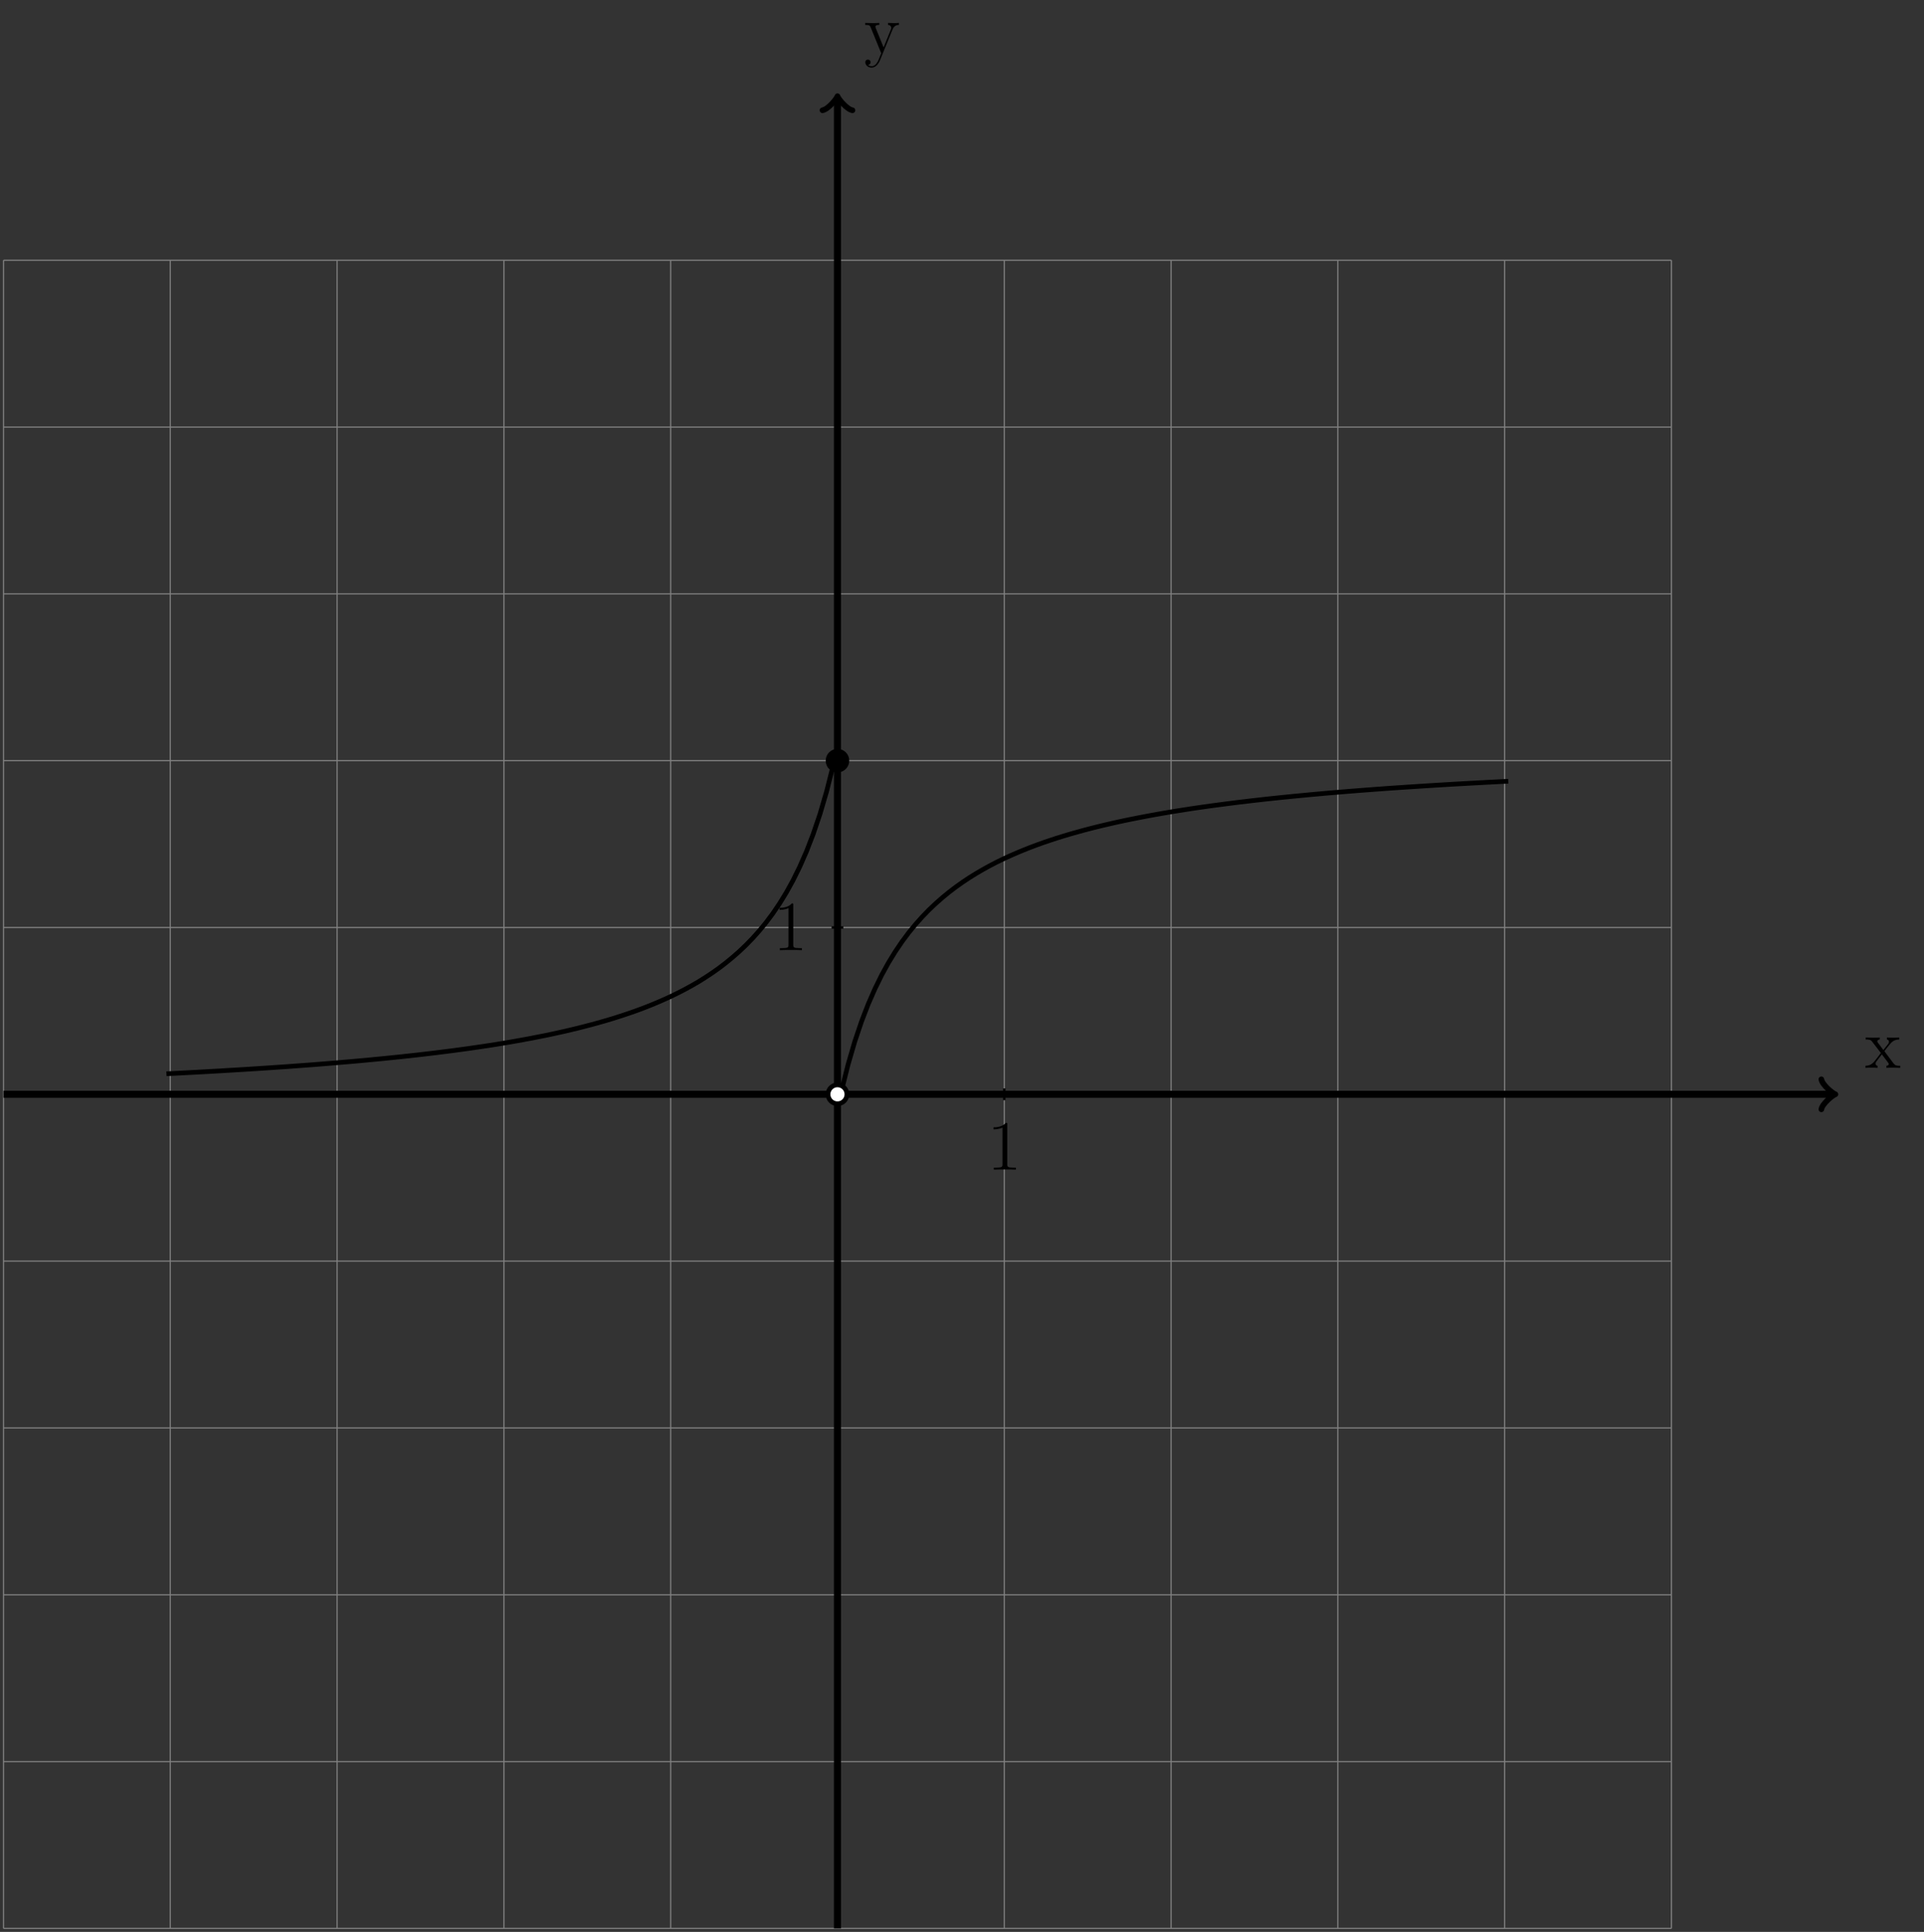 <?xml version="1.0" encoding="UTF-8"?>
<svg xmlns="http://www.w3.org/2000/svg" xmlns:xlink="http://www.w3.org/1999/xlink" width="326.988pt" height="328.281pt" viewBox="0 0 326.988 328.281" version="1.1">
<rect x="0" y="0" width="326.988" height="328.281" fill="#333333" stroke="none"/>
<defs>
<g>
<symbol overflow="visible" id="glyph0-0">
<path style="stroke:none;" d=""/>
</symbol>
<symbol overflow="visible" id="glyph0-1">
<path style="stroke:none;" d="M 3.344 -2.828 C 3.688 -3.281 4.203 -3.922 4.422 -4.172 C 4.906 -4.719 5.469 -4.812 5.859 -4.812 L 5.859 -5.156 C 5.344 -5.125 5.312 -5.125 4.859 -5.125 C 4.406 -5.125 4.375 -5.125 3.781 -5.156 L 3.781 -4.812 C 3.938 -4.781 4.125 -4.703 4.125 -4.438 C 4.125 -4.234 4.016 -4.094 3.938 -4 L 3.172 -3.031 L 2.25 -4.266 C 2.219 -4.312 2.141 -4.422 2.141 -4.5 C 2.141 -4.578 2.203 -4.797 2.562 -4.812 L 2.562 -5.156 C 2.266 -5.125 1.656 -5.125 1.328 -5.125 C 0.938 -5.125 0.906 -5.125 0.172 -5.156 L 0.172 -4.812 C 0.781 -4.812 1.016 -4.781 1.266 -4.453 L 2.672 -2.625 C 2.688 -2.609 2.734 -2.531 2.734 -2.5 C 2.734 -2.469 1.812 -1.297 1.688 -1.141 C 1.156 -0.484 0.641 -0.359 0.125 -0.344 L 0.125 0 C 0.578 -0.031 0.594 -0.031 1.109 -0.031 C 1.562 -0.031 1.594 -0.031 2.188 0 L 2.188 -0.344 C 1.906 -0.375 1.859 -0.562 1.859 -0.734 C 1.859 -0.922 1.938 -1.016 2.062 -1.172 C 2.234 -1.422 2.625 -1.906 2.922 -2.281 L 3.891 -1 C 4.094 -0.734 4.094 -0.719 4.094 -0.641 C 4.094 -0.547 4 -0.359 3.688 -0.344 L 3.688 0 C 4 -0.031 4.578 -0.031 4.906 -0.031 C 5.312 -0.031 5.328 -0.031 6.047 0 L 6.047 -0.344 C 5.422 -0.344 5.203 -0.375 4.906 -0.75 Z M 3.344 -2.828 "/>
</symbol>
<symbol overflow="visible" id="glyph0-2">
<path style="stroke:none;" d="M 4.844 -4 C 5.156 -4.797 5.719 -4.812 5.953 -4.812 L 5.953 -5.156 C 5.609 -5.125 5.438 -5.125 5.062 -5.125 C 4.781 -5.125 4.75 -5.125 4.094 -5.156 L 4.094 -4.812 C 4.531 -4.781 4.641 -4.5 4.641 -4.297 C 4.641 -4.188 4.609 -4.125 4.562 -4 L 3.344 -0.984 L 2.016 -4.25 C 1.953 -4.406 1.953 -4.484 1.953 -4.5 C 1.953 -4.812 2.359 -4.812 2.609 -4.812 L 2.609 -5.156 C 2.297 -5.125 1.703 -5.125 1.375 -5.125 C 0.922 -5.125 0.891 -5.125 0.219 -5.156 L 0.219 -4.812 C 0.906 -4.812 1 -4.75 1.156 -4.375 L 2.938 0 C 2.422 1.266 2.422 1.297 2.359 1.391 C 2.156 1.75 1.844 2.203 1.297 2.203 C 0.938 2.203 0.703 1.984 0.703 1.984 C 0.703 1.984 1.125 1.938 1.125 1.516 C 1.125 1.234 0.891 1.078 0.688 1.078 C 0.484 1.078 0.234 1.188 0.234 1.547 C 0.234 2 0.672 2.438 1.297 2.438 C 1.969 2.438 2.469 1.859 2.766 1.094 Z M 4.844 -4 "/>
</symbol>
<symbol overflow="visible" id="glyph0-3">
<path style="stroke:none;" d="M 3.438 -7.656 C 3.438 -7.938 3.438 -7.953 3.203 -7.953 C 2.922 -7.625 2.312 -7.188 1.094 -7.188 L 1.094 -6.844 C 1.359 -6.844 1.953 -6.844 2.625 -7.141 L 2.625 -0.922 C 2.625 -0.484 2.578 -0.344 1.531 -0.344 L 1.156 -0.344 L 1.156 0 C 1.484 -0.031 2.641 -0.031 3.031 -0.031 C 3.438 -0.031 4.578 -0.031 4.906 0 L 4.906 -0.344 L 4.531 -0.344 C 3.484 -0.344 3.438 -0.484 3.438 -0.922 Z M 3.438 -7.656 "/>
</symbol>
</g>
<clipPath id="clip1">
  <path d="M 141 16 L 143 16 L 143 328.281 L 141 328.281 Z M 141 16 "/>
</clipPath>
</defs>
<g id="surface1">
<path style="fill:none;stroke-width:0.199;stroke-linecap:butt;stroke-linejoin:miter;stroke:rgb(50%,50%,50%);stroke-opacity:1;stroke-miterlimit:10;" d="M -141.732 -141.733 L 141.732 -141.733 M -141.732 -113.389 L 141.732 -113.389 M -141.732 -85.041 L 141.732 -85.041 M -141.732 -56.694 L 141.732 -56.694 M -141.732 -28.346 L 141.732 -28.346 M -141.732 0.002 L 141.732 0.002 M -141.732 28.346 L 141.732 28.346 M -141.732 56.693 L 141.732 56.693 M -141.732 85.041 L 141.732 85.041 M -141.732 113.388 L 141.732 113.388 M -141.732 141.724 L 141.732 141.724 M -141.732 -141.733 L -141.732 141.732 M -113.389 -141.733 L -113.389 141.732 M -85.041 -141.733 L -85.041 141.732 M -56.693 -141.733 L -56.693 141.732 M -28.346 -141.733 L -28.346 141.732 M -0.002 -141.733 L -0.002 141.732 M 28.346 -141.733 L 28.346 141.732 M 56.693 -141.733 L 56.693 141.732 M 85.041 -141.733 L 85.041 141.732 M 113.389 -141.733 L 113.389 141.732 M 141.725 -141.733 L 141.725 141.732 " transform="matrix(1,0,0,-1,142.33,185.951)"/>
<path style="fill:none;stroke-width:1.196;stroke-linecap:butt;stroke-linejoin:miter;stroke:rgb(0%,0%,0%);stroke-opacity:1;stroke-miterlimit:10;" d="M -141.732 0.002 L 169.123 0.002 " transform="matrix(1,0,0,-1,142.33,185.951)"/>
<path style="fill:none;stroke-width:0.956;stroke-linecap:round;stroke-linejoin:round;stroke:rgb(0%,0%,0%);stroke-opacity:1;stroke-miterlimit:10;" d="M -1.911 2.549 C -1.755 1.596 -0.001 0.158 0.479 0.002 C -0.001 -0.158 -1.755 -1.596 -1.911 -2.549 " transform="matrix(1,0,0,-1,311.454,185.951)"/>
<g style="fill:rgb(0%,0%,0%);fill-opacity:1;">
  <use xlink:href="#glyph0-1" x="316.908" y="181.452"/>
</g>
<g clip-path="url(#clip1)" clip-rule="nonzero">
<path style="fill:none;stroke-width:1.196;stroke-linecap:butt;stroke-linejoin:miter;stroke:rgb(0%,0%,0%);stroke-opacity:1;stroke-miterlimit:10;" d="M -0.002 -141.733 L -0.002 169.123 " transform="matrix(1,0,0,-1,142.33,185.951)"/>
</g>
<path style="fill:none;stroke-width:0.956;stroke-linecap:round;stroke-linejoin:round;stroke:rgb(0%,0%,0%);stroke-opacity:1;stroke-miterlimit:10;" d="M -1.912 2.549 C -1.752 1.596 -0.002 0.158 0.479 0.002 C -0.002 -0.158 -1.752 -1.596 -1.912 -2.549 " transform="matrix(0,-1,-1,0,142.33,16.827)"/>
<g style="fill:rgb(0%,0%,0%);fill-opacity:1;">
  <use xlink:href="#glyph0-2" x="146.829" y="9.048"/>
</g>
<path style="fill:none;stroke-width:0.399;stroke-linecap:butt;stroke-linejoin:miter;stroke:rgb(0%,0%,0%);stroke-opacity:1;stroke-miterlimit:10;" d="M 28.346 0.998 L 28.346 -0.998 " transform="matrix(1,0,0,-1,142.33,185.951)"/>
<g style="fill:rgb(0%,0%,0%);fill-opacity:1;">
  <use xlink:href="#glyph0-3" x="167.75" y="198.752"/>
</g>
<path style="fill:none;stroke-width:0.399;stroke-linecap:butt;stroke-linejoin:miter;stroke:rgb(0%,0%,0%);stroke-opacity:1;stroke-miterlimit:10;" d="M 0.998 28.346 L -0.998 28.346 " transform="matrix(1,0,0,-1,142.33,185.951)"/>
<g style="fill:rgb(0%,0%,0%);fill-opacity:1;">
  <use xlink:href="#glyph0-3" x="131.38" y="161.457"/>
</g>
<path style="fill:none;stroke-width:0.797;stroke-linecap:butt;stroke-linejoin:miter;stroke:rgb(0%,0%,0%);stroke-opacity:1;stroke-miterlimit:10;" d="M -114.041 3.494 L -112.896 3.549 L -111.752 3.607 L -110.607 3.67 L -109.463 3.728 L -107.174 3.853 L -106.029 3.92 L -104.881 3.982 L -103.736 4.053 L -102.592 4.119 L -100.303 4.26 L -96.869 4.482 L -94.58 4.638 L -93.432 4.717 L -92.287 4.803 L -91.142 4.885 L -88.853 5.056 L -87.709 5.146 L -85.42 5.334 L -83.131 5.529 L -81.982 5.627 L -79.693 5.838 L -77.404 6.056 L -73.971 6.408 L -71.682 6.658 L -70.533 6.791 L -69.389 6.924 L -68.244 7.06 L -65.955 7.349 L -64.81 7.498 L -62.521 7.81 L -61.377 7.978 L -60.228 8.146 L -59.084 8.318 L -57.939 8.498 L -56.795 8.685 L -55.65 8.877 L -54.506 9.076 L -53.361 9.283 L -52.217 9.494 L -51.072 9.717 L -49.928 9.943 L -48.779 10.178 L -47.635 10.428 L -46.49 10.681 L -45.346 10.947 L -44.201 11.224 L -43.057 11.514 L -41.912 11.81 L -40.767 12.123 L -39.623 12.447 L -38.478 12.787 L -37.33 13.146 L -36.185 13.517 L -35.041 13.908 L -33.896 14.314 L -32.752 14.744 L -31.607 15.197 L -30.463 15.674 L -29.318 16.174 L -28.174 16.701 L -27.029 17.264 L -25.881 17.857 L -24.736 18.486 L -23.592 19.146 L -22.447 19.865 L -21.303 20.623 L -20.158 21.431 L -19.014 22.303 L -17.869 23.24 L -16.725 24.24 L -15.58 25.326 L -14.432 26.506 L -13.287 27.787 L -12.143 29.181 L -10.998 30.713 L -9.853 32.4 L -8.709 34.264 L -7.564 36.334 L -6.42 38.65 L -5.275 41.256 L -4.131 44.213 L -2.982 47.592 L -1.838 51.498 L -0.693 56.049 " transform="matrix(1,0,0,-1,142.33,185.951)"/>
<path style="fill:none;stroke-width:0.797;stroke-linecap:butt;stroke-linejoin:miter;stroke:rgb(0%,0%,0%);stroke-opacity:1;stroke-miterlimit:10;" d="M 0.654 0.474 L 1.799 5.053 L 2.943 8.974 L 4.088 12.373 L 5.232 15.342 L 6.381 17.959 L 7.525 20.287 L 8.67 22.365 L 9.815 24.232 L 10.959 25.924 L 12.104 27.459 L 13.248 28.861 L 14.393 30.142 L 15.537 31.33 L 16.686 32.416 L 17.83 33.424 L 18.975 34.361 L 20.119 35.232 L 21.264 36.045 L 22.408 36.806 L 23.553 37.517 L 24.697 38.185 L 25.842 38.818 L 26.986 39.412 L 28.135 39.974 L 29.279 40.502 L 30.424 41.002 L 31.568 41.478 L 32.713 41.935 L 33.858 42.365 L 35.002 42.775 L 36.147 43.162 L 37.291 43.537 L 38.436 43.892 L 39.584 44.236 L 40.729 44.556 L 41.873 44.873 L 43.018 45.174 L 44.162 45.459 L 45.307 45.736 L 46.451 46.002 L 47.596 46.26 L 48.74 46.506 L 49.885 46.74 L 51.033 46.971 L 52.178 47.189 L 53.322 47.404 L 54.467 47.611 L 55.611 47.81 L 56.756 48.002 L 57.9 48.189 L 59.045 48.369 L 60.19 48.545 L 61.334 48.713 L 62.483 48.877 L 63.627 49.037 L 64.772 49.189 L 67.061 49.486 L 68.205 49.627 L 70.494 49.9 L 72.783 50.158 L 73.932 50.279 L 75.076 50.4 L 76.221 50.517 L 77.365 50.631 L 80.799 50.959 L 83.088 51.162 L 84.236 51.26 L 85.381 51.357 L 86.525 51.451 L 87.67 51.541 L 88.815 51.635 L 91.104 51.806 L 92.248 51.889 L 93.393 51.974 L 94.537 52.053 L 95.686 52.131 L 96.83 52.209 L 100.264 52.431 L 102.553 52.572 L 103.697 52.639 L 104.842 52.709 L 105.986 52.771 L 107.135 52.838 L 110.568 53.025 L 112.858 53.142 L 114.002 53.197 " transform="matrix(1,0,0,-1,142.33,185.951)"/>
<path style="fill-rule:nonzero;fill:rgb(0%,0%,0%);fill-opacity:1;stroke-width:0.797;stroke-linecap:butt;stroke-linejoin:miter;stroke:rgb(0%,0%,0%);stroke-opacity:1;stroke-miterlimit:10;" d="M 1.604 56.693 C 1.604 57.58 0.885 58.299 -0.002 58.299 C -0.885 58.299 -1.603 57.58 -1.603 56.693 C -1.603 55.806 -0.885 55.092 -0.002 55.092 C 0.885 55.092 1.604 55.806 1.604 56.693 Z M 1.604 56.693 " transform="matrix(1,0,0,-1,142.33,185.951)"/>
<path style="fill-rule:nonzero;fill:rgb(100%,100%,100%);fill-opacity:1;stroke-width:0.797;stroke-linecap:butt;stroke-linejoin:miter;stroke:rgb(0%,0%,0%);stroke-opacity:1;stroke-miterlimit:10;" d="M 1.604 0.002 C 1.604 0.885 0.885 1.603 -0.002 1.603 C -0.885 1.603 -1.603 0.885 -1.603 0.002 C -1.603 -0.885 -0.885 -1.604 -0.002 -1.604 C 0.885 -1.604 1.604 -0.885 1.604 0.002 Z M 1.604 0.002 " transform="matrix(1,0,0,-1,142.33,185.951)"/>
</g>
</svg>
